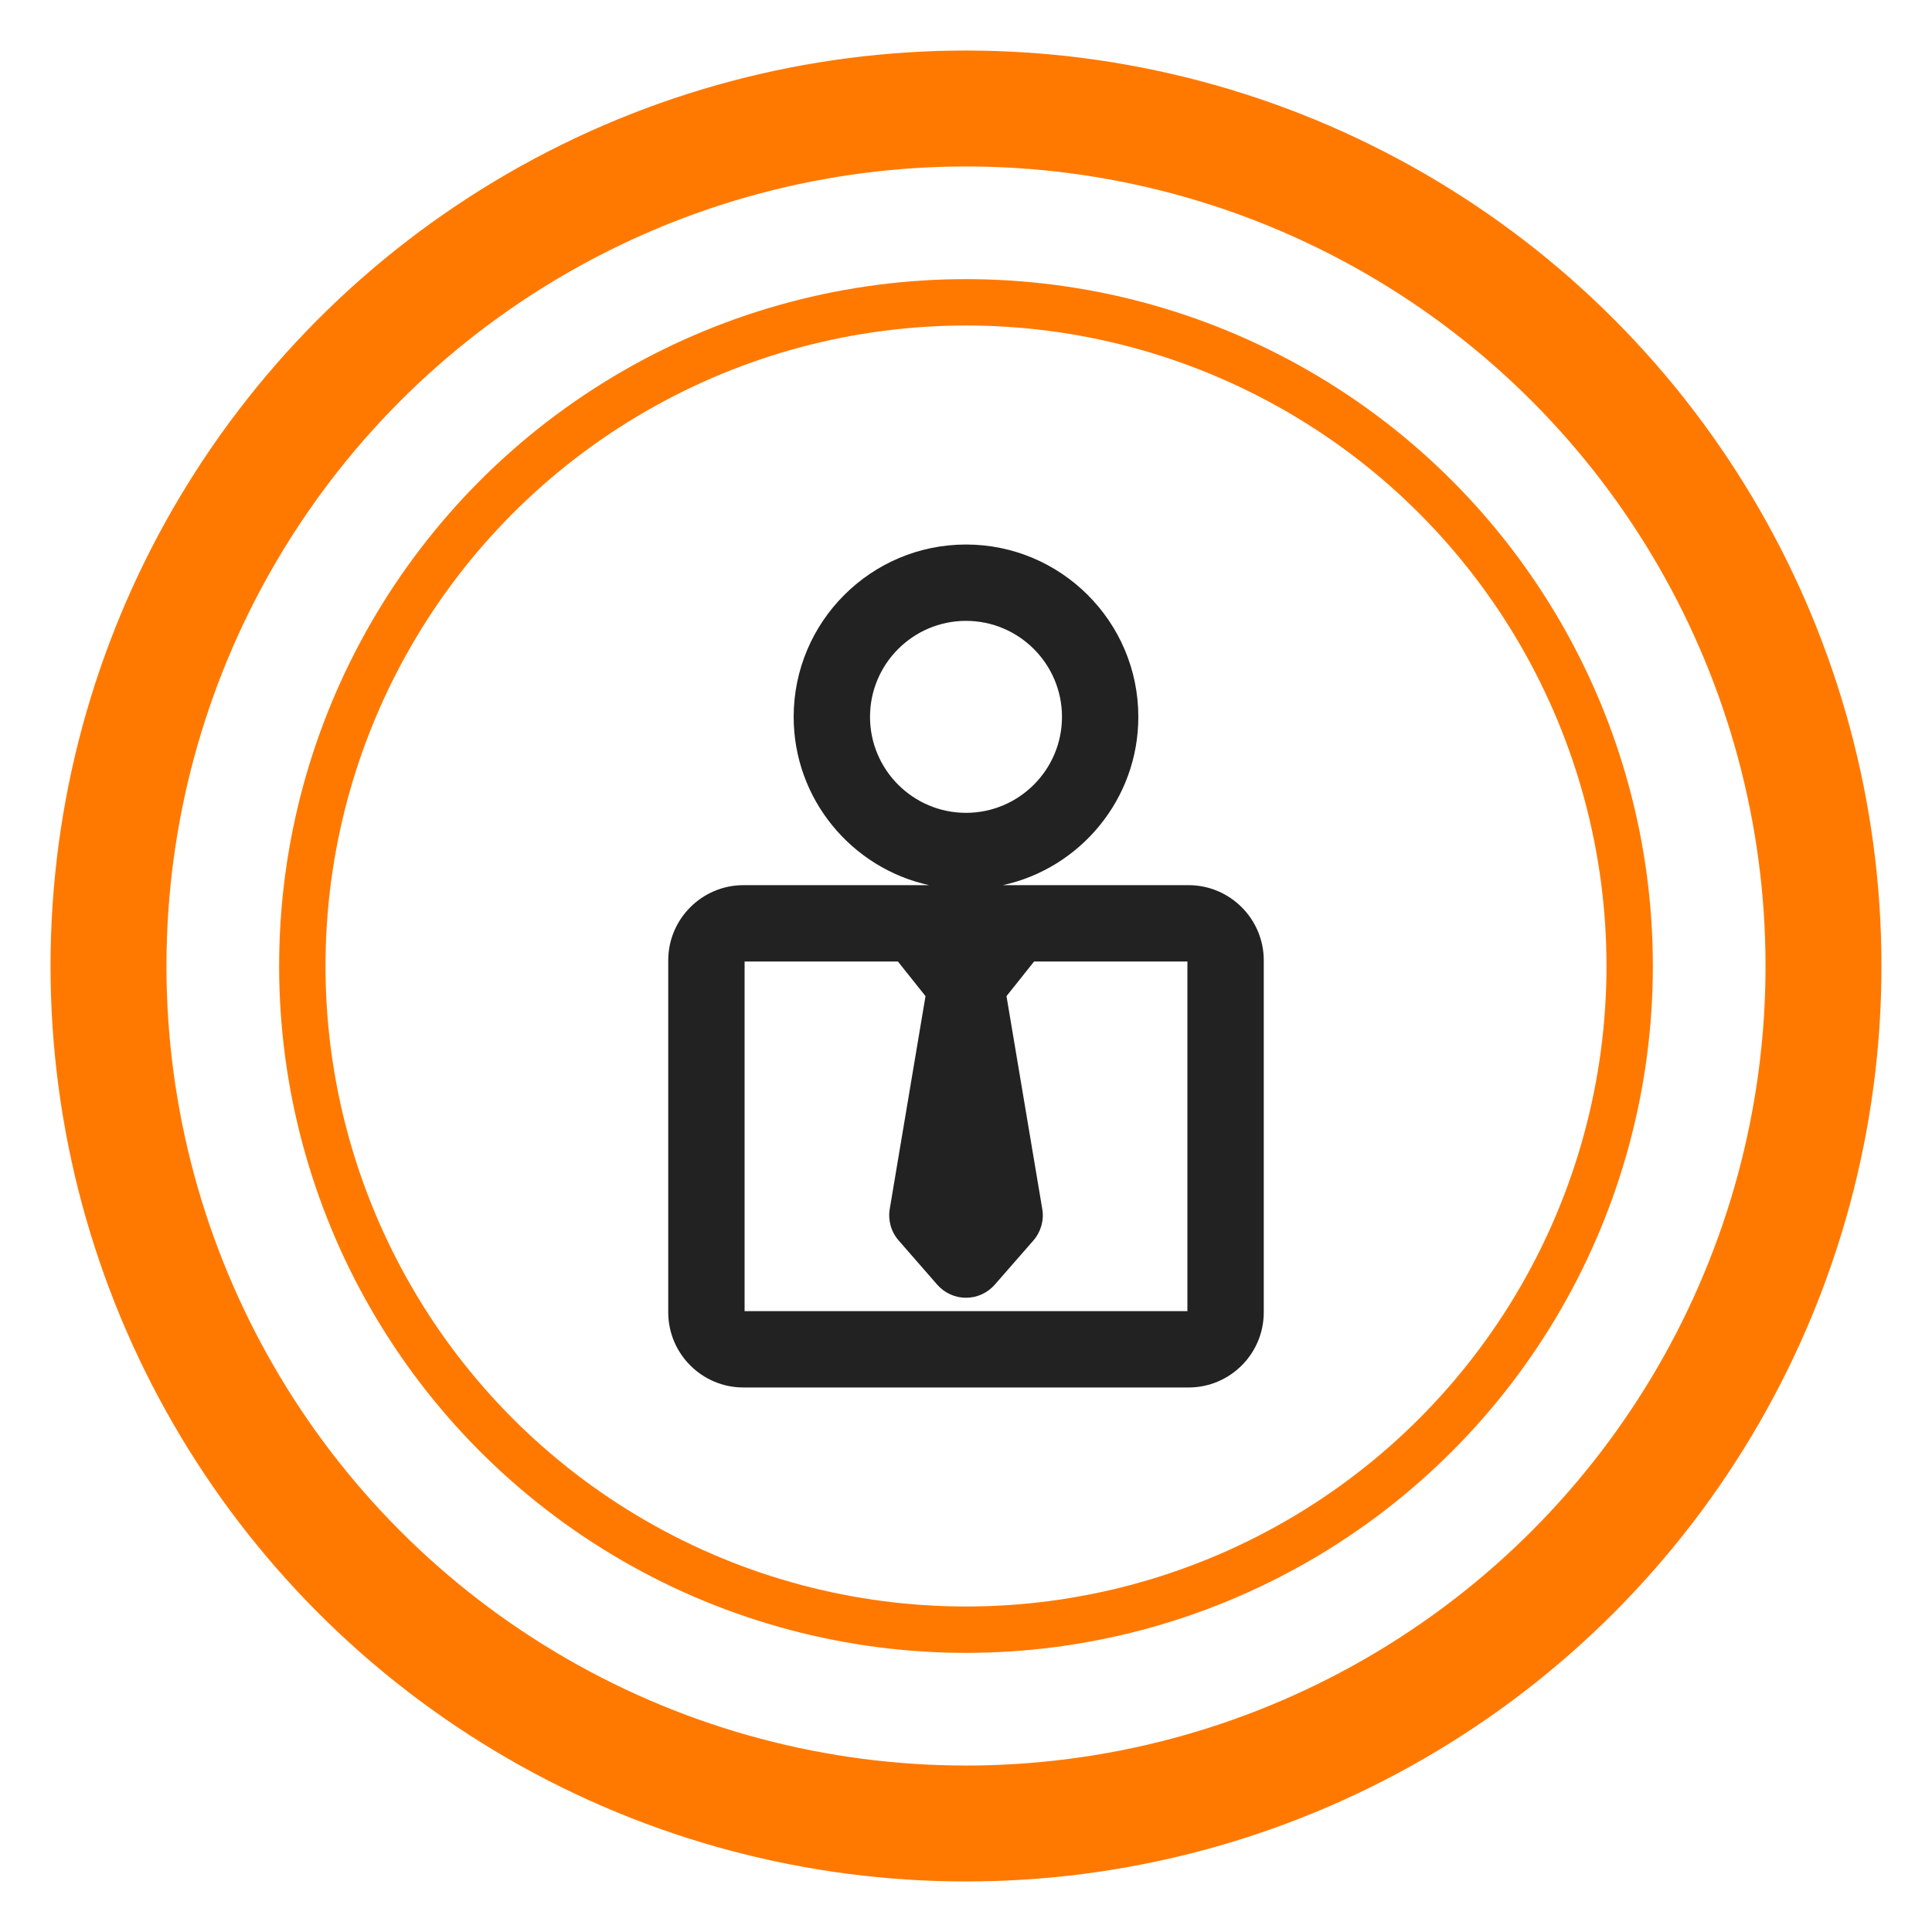 <?xml version="1.0" encoding="UTF-8"?>
<svg width="25px" height="25px" viewBox="0 0 25 25" version="1.1" xmlns="http://www.w3.org/2000/svg" xmlns:xlink="http://www.w3.org/1999/xlink">
    <!-- Generator: Sketch 41 (35326) - http://www.bohemiancoding.com/sketch -->
    <title>icon</title>
    <desc>Created with Sketch.</desc>
    <defs></defs>
    <g id="Page-1" stroke="none" stroke-width="1" fill="none" fill-rule="evenodd">
        <g id="icon">
            <circle id="Oval" stroke="#FF7900" stroke-width="1.5" cx="12.5" cy="12.5" r="11.096"></circle>
            <circle id="Oval" stroke="#FF7900" stroke-width="0.6" cx="12.5" cy="12.5" r="8.588"></circle>
            <path d="M16.353,16.981 L16.353,12.427 C16.353,11.891 15.916,11.454 15.38,11.454 L12.977,11.454 C13.978,11.235 14.73,10.342 14.73,9.276 C14.73,8.046 13.73,7.046 12.5,7.046 C11.27,7.046 10.27,8.046 10.27,9.276 C10.27,10.342 11.022,11.235 12.023,11.454 L9.62,11.454 C9.084,11.454 8.647,11.891 8.647,12.427 L8.647,16.981 C8.647,17.517 9.083,17.954 9.62,17.954 L15.38,17.954 C15.917,17.954 16.353,17.518 16.353,16.981 Z M11.258,9.276 C11.258,8.591 11.815,8.034 12.5,8.034 C13.185,8.034 13.742,8.591 13.742,9.276 C13.742,9.961 13.185,10.518 12.5,10.518 C11.815,10.518 11.258,9.961 11.258,9.276 Z M15.365,16.966 L9.635,16.966 L9.635,12.442 L11.619,12.442 L11.976,12.89 L11.513,15.645 C11.489,15.791 11.531,15.94 11.628,16.051 L12.128,16.624 C12.222,16.731 12.357,16.793 12.5,16.793 C12.643,16.793 12.778,16.731 12.872,16.624 L13.372,16.052 C13.469,15.94 13.512,15.791 13.487,15.645 L13.024,12.89 L13.381,12.442 L15.365,12.442 L15.365,16.966 L15.365,16.966 Z" id="9" fill="#222222"></path>
        </g>
    </g>
</svg>